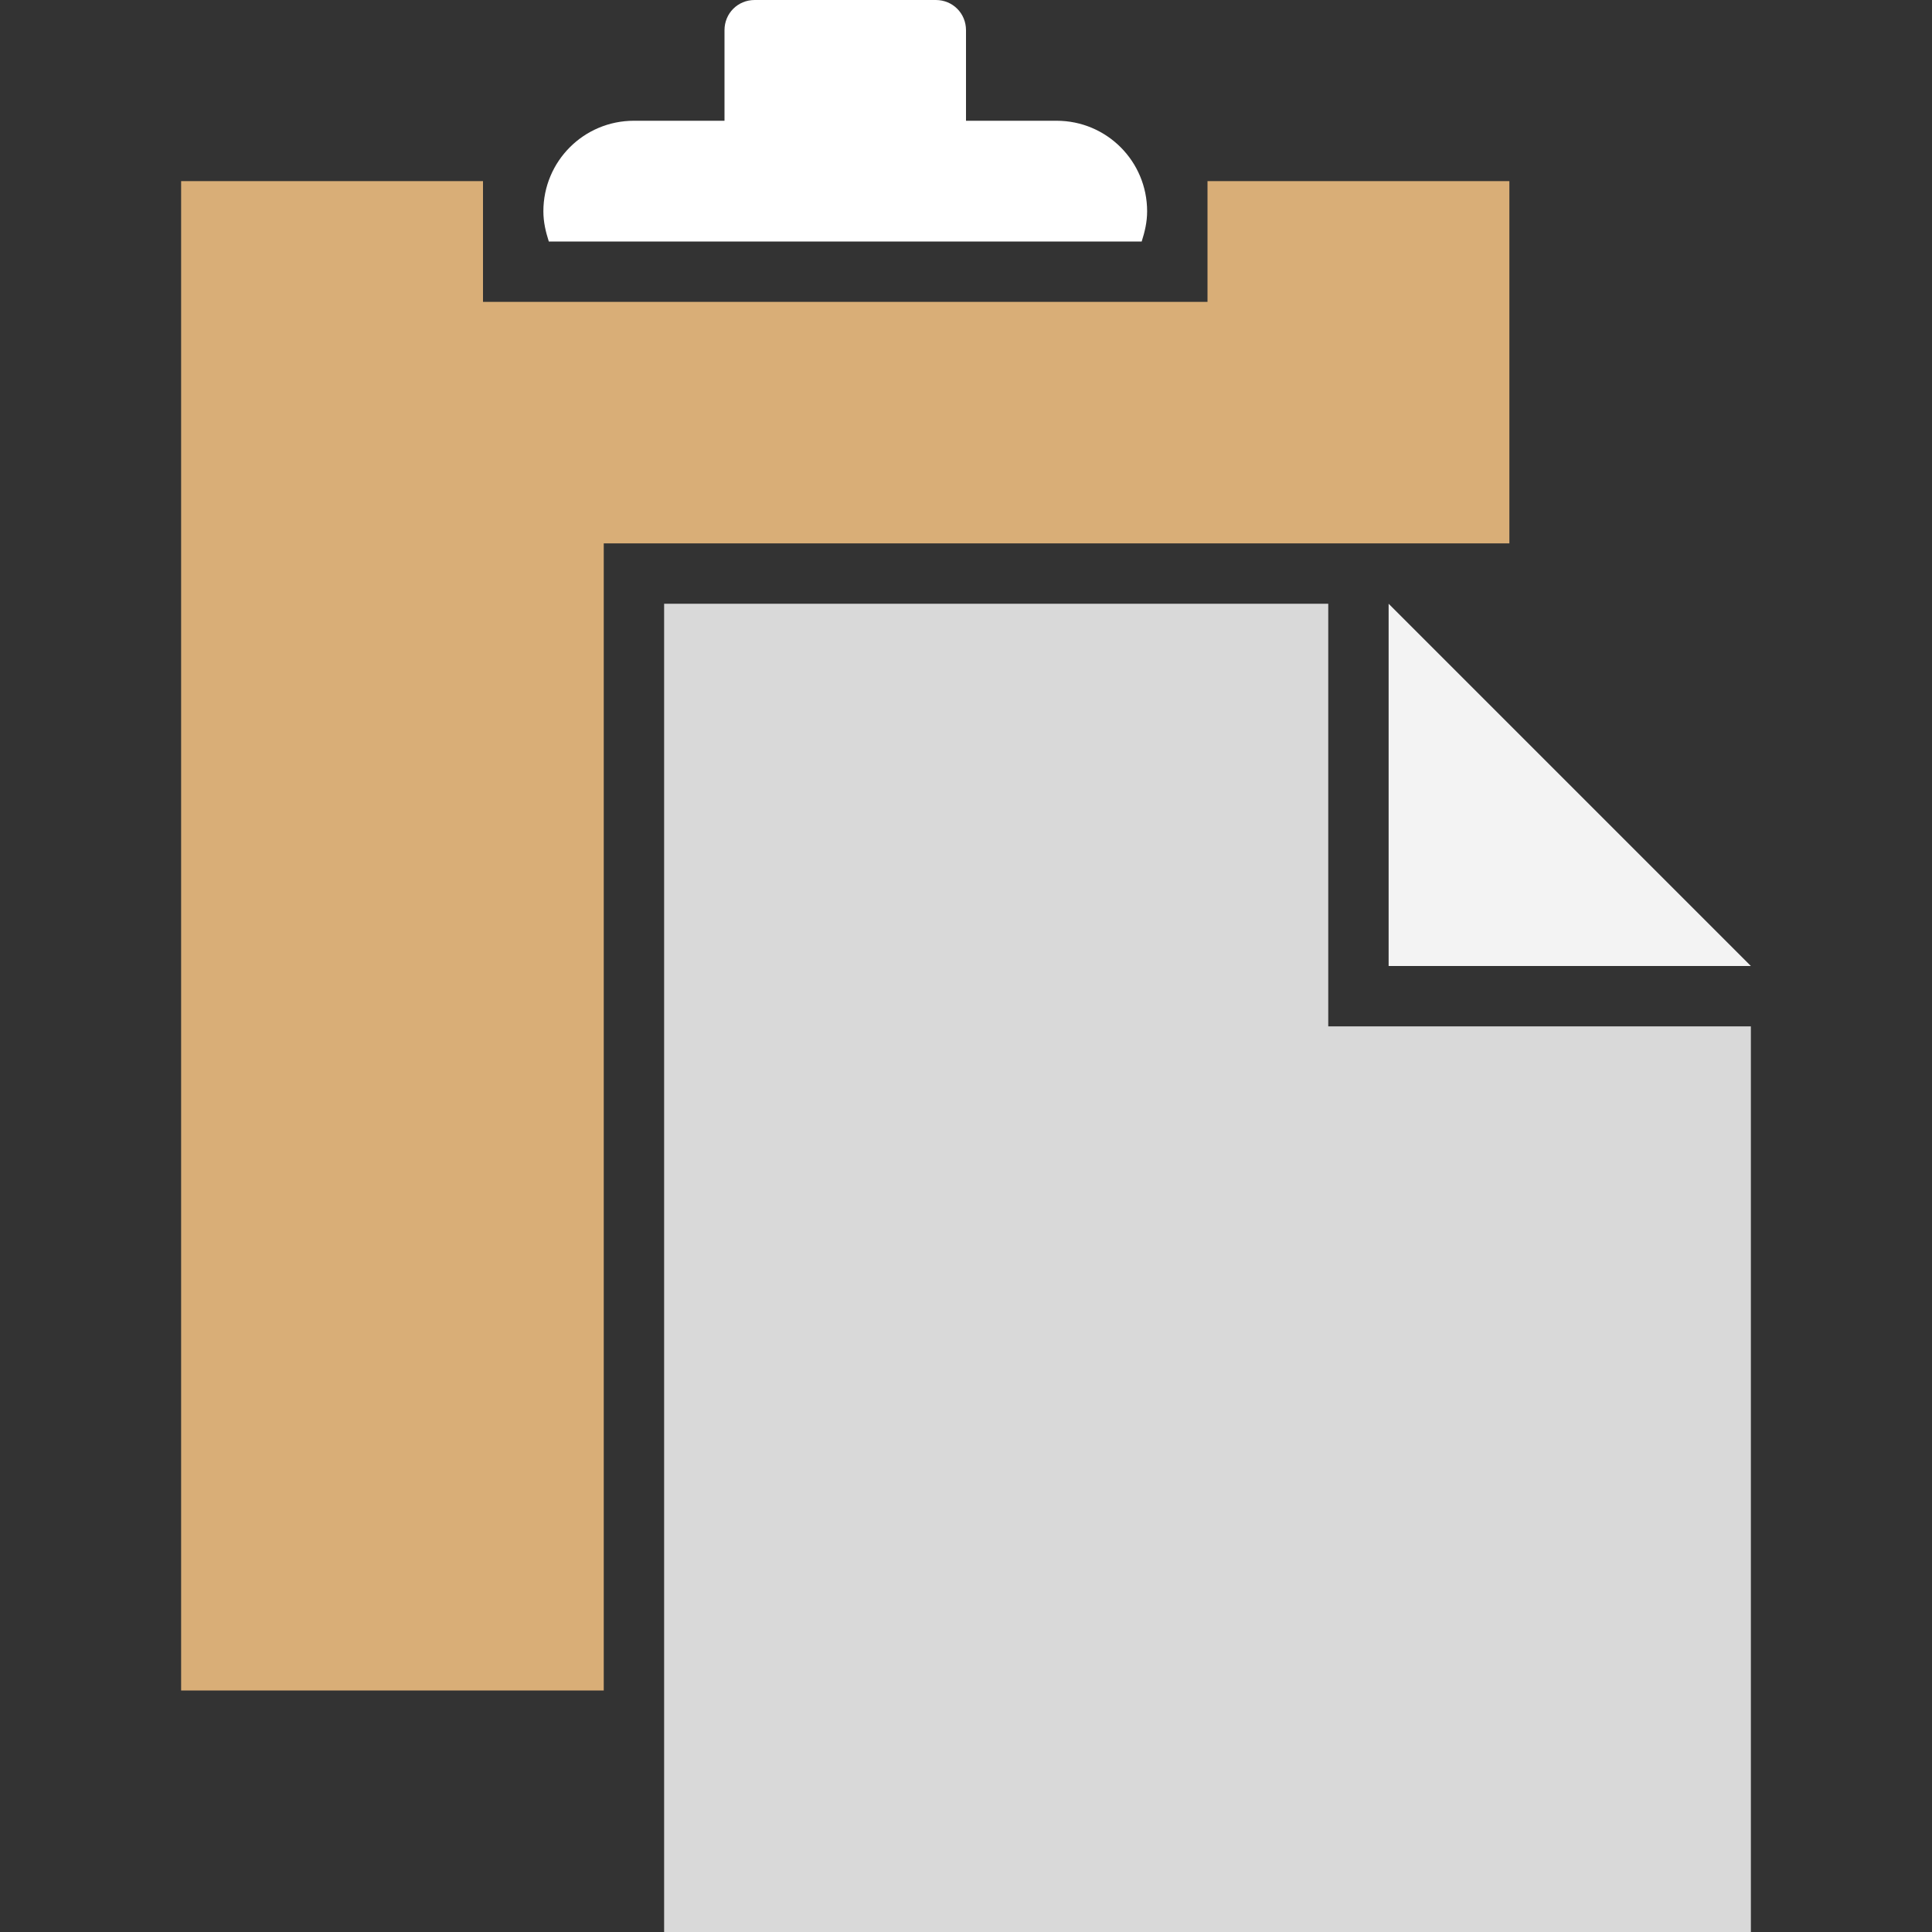<?xml version="1.0" encoding="UTF-8" standalone="yes"?>
<svg xmlns="http://www.w3.org/2000/svg" xmlns:xlink="http://www.w3.org/1999/xlink" width="64" height="64" viewBox="0 0 64 64" version="1.1">
  <rect x="0" y="0" width="64" height="64" fill="#333333" stroke="none"/>
  <g id="surface1">
    <path style=" stroke:none;fill-rule:nonzero;fill:rgb(100%,100%,100%);fill-opacity:1;" d="M 32 5 C 32 5.559 31.559 6 31 6 L 25 6 C 24.441 6 24 5.559 24 5 L 24 1 C 24 0.441 24.441 0 25 0 L 31 0 C 31.559 0 32 0.441 32 1 Z M 32 5 "/>
    <path style=" stroke:none;fill-rule:nonzero;fill:rgb(100%,100%,100%);fill-opacity:1;" d="M 37.82 8 C 37.922 7.68 38 7.359 38 7 C 38 5.34 36.66 4 35 4 L 21 4 C 19.34 4 18 5.34 18 7 C 18 7.359 18.078 7.68 18.18 8 Z M 37.82 8 "/>
    <path style=" stroke:none;fill-rule:nonzero;fill:rgb(85.098%,68.235%,46.667%);fill-opacity:1;" d="M 40 6 L 40 10 L 16 10 L 16 6 L 6 6 L 6 56 L 20 56 L 20 18 L 50 18 L 50 6 Z M 40 6 "/>
    <path style=" stroke:none;fill-rule:nonzero;fill:rgb(95.294%,95.294%,95.294%);fill-opacity:1;" d="M 58 32 L 46 32 L 46 20 Z M 58 32 "/>
    <path style=" stroke:none;fill-rule:nonzero;fill:rgb(85.098%,85.098%,85.098%);fill-opacity:1;" d="M 44 34 L 44 20 L 22 20 L 22 64 L 58 64 L 58 34 Z M 44 34 "/>
  </g>
</svg>